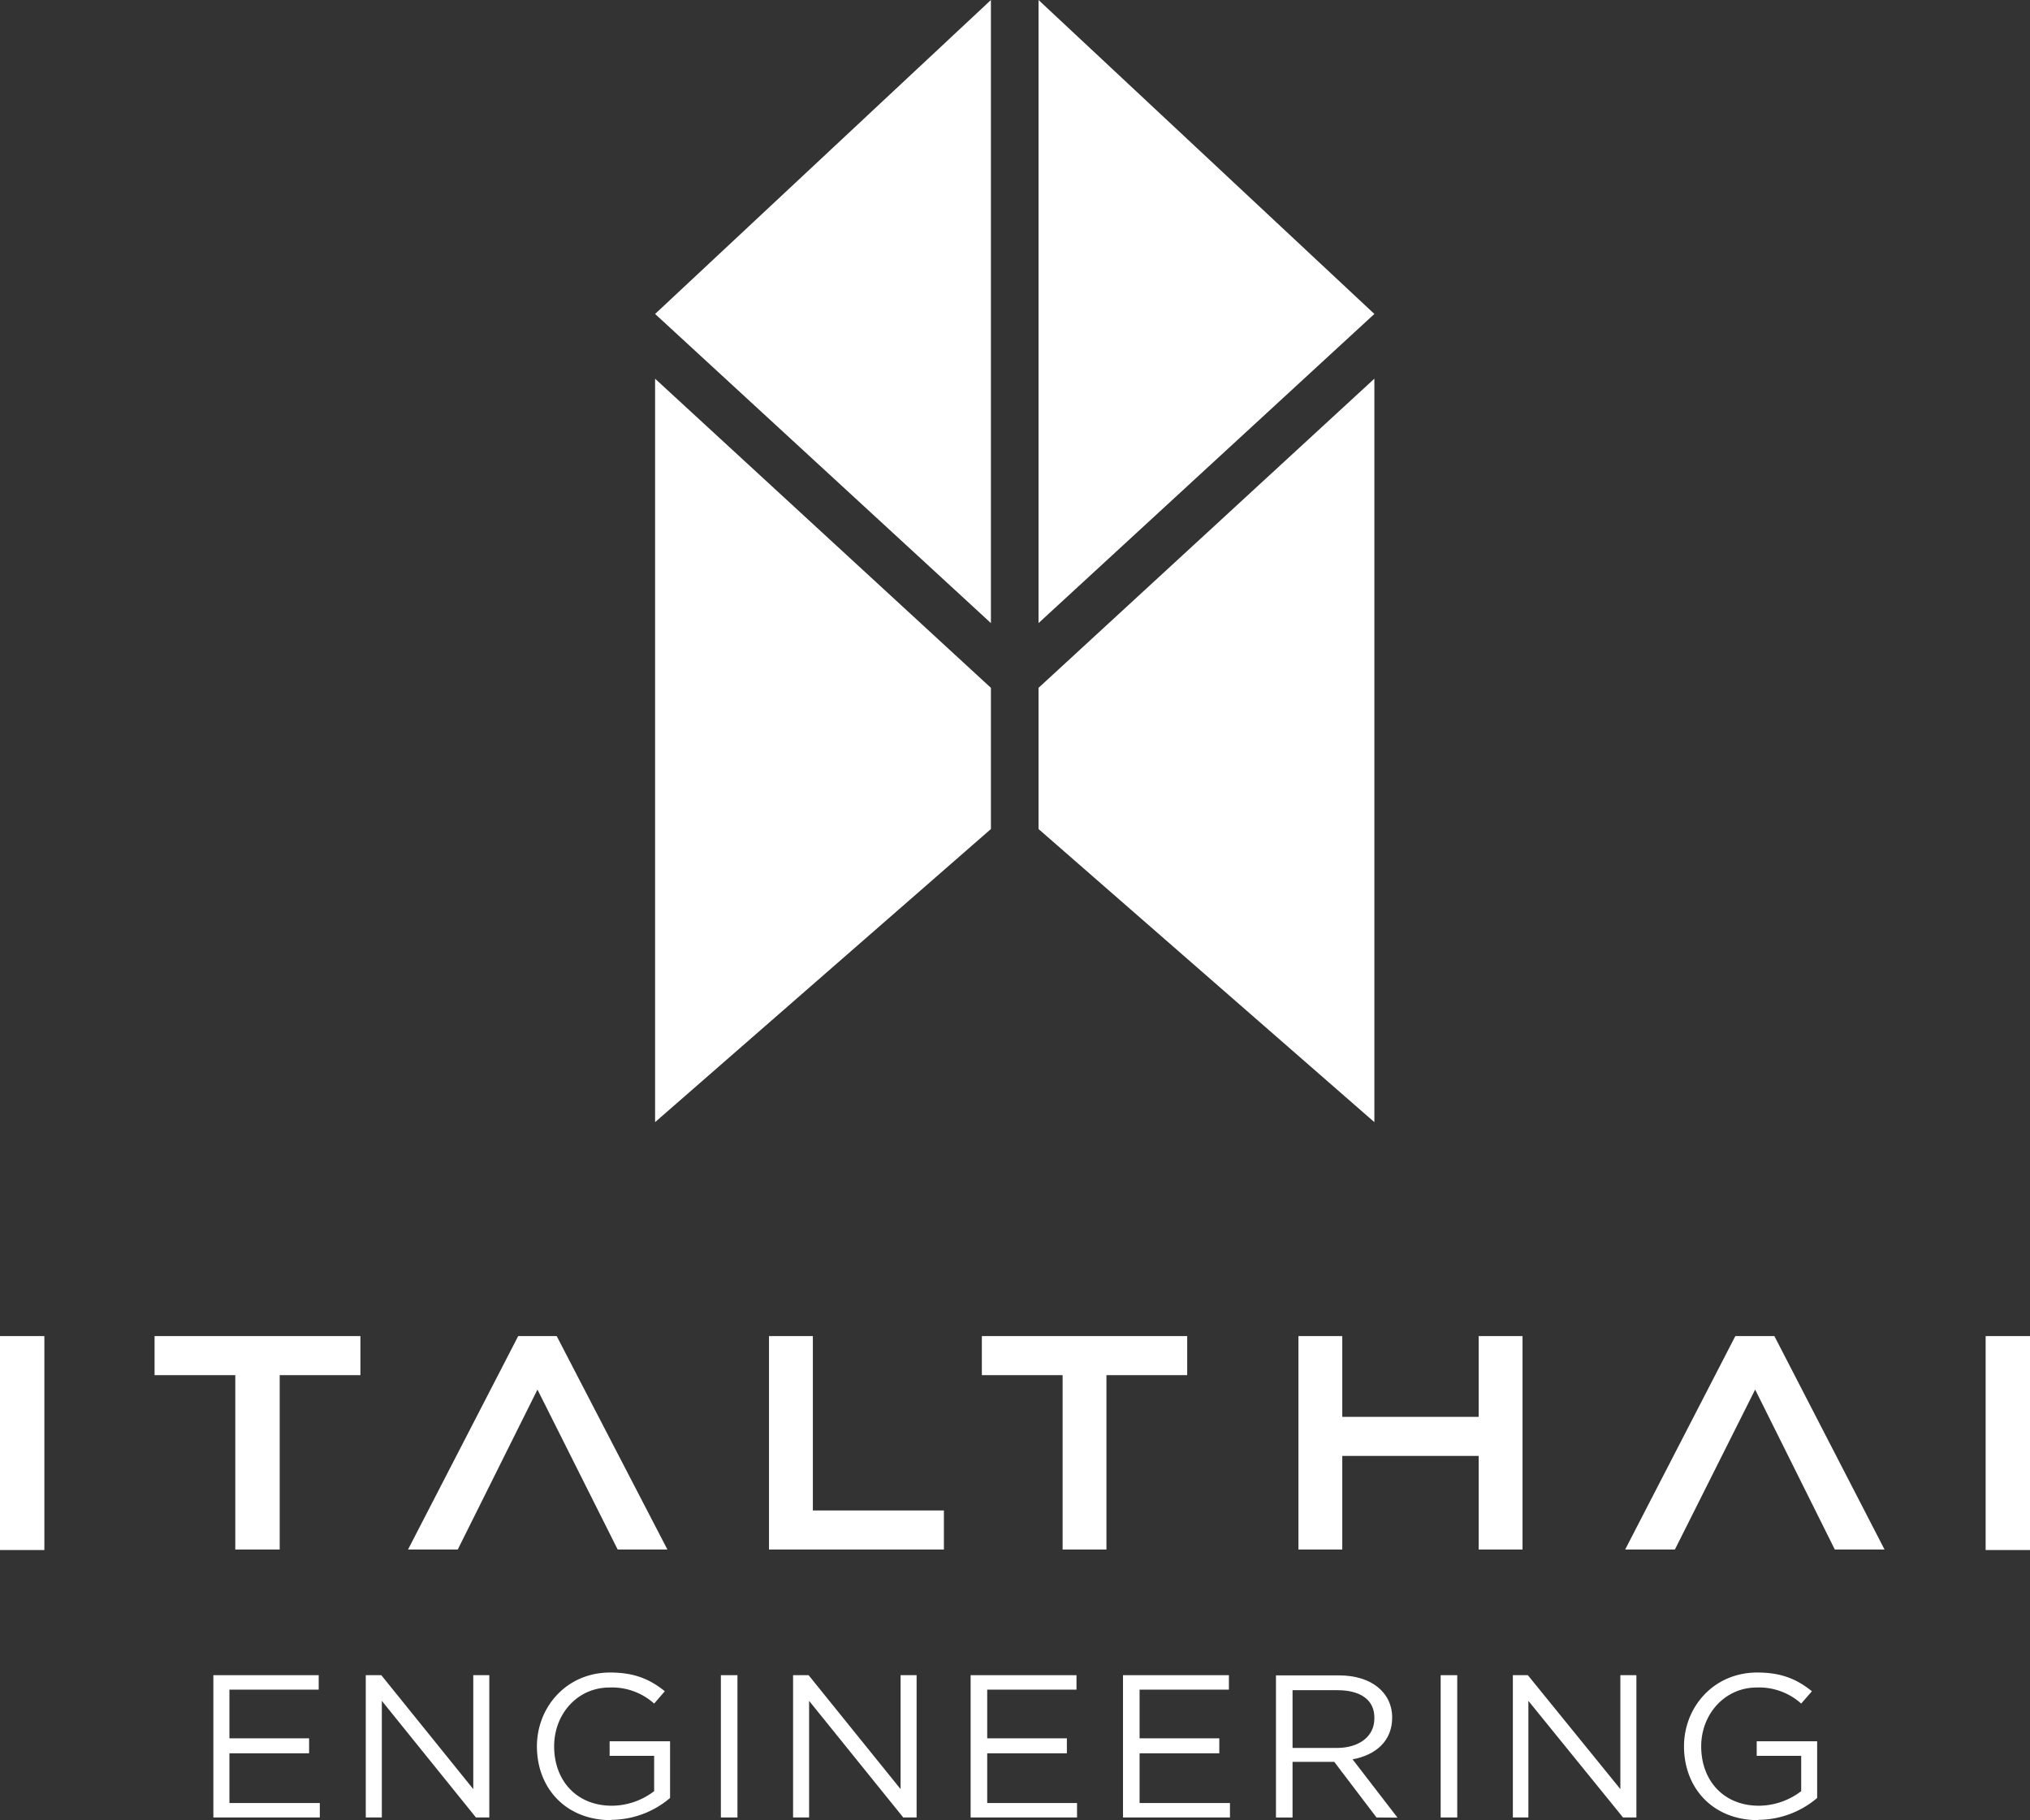 <svg id="Layer_1" data-name="Layer 1" xmlns="http://www.w3.org/2000/svg" viewBox="0 0 557.26 499.57"><rect x="0" y="0" width="557.26" height="499.57" fill="#333333" stroke="none"/><defs><style>.cls-1{fill:#fff;}</style></defs><title>w-ite</title><rect class="cls-1" y="366.71" width="12.18" height="58.72"/><polygon class="cls-1" points="98.94 366.71 42.43 366.71 42.43 377.43 64.59 377.43 64.59 425.29 76.78 425.29 76.78 377.43 98.94 377.43 98.94 366.71"/><polygon class="cls-1" points="325.9 366.71 269.53 366.71 269.53 377.43 291.7 377.43 291.7 425.29 303.73 425.29 303.73 377.43 325.9 377.43 325.9 366.71"/><rect class="cls-1" x="545.08" y="366.71" width="12.18" height="58.72"/><polygon class="cls-1" points="405.91 366.71 405.91 388.88 368.47 388.88 368.47 366.71 356.44 366.71 356.44 425.29 368.47 425.29 368.47 399.6 405.91 399.6 405.91 425.29 417.95 425.29 417.95 366.71 405.91 366.71"/><polygon class="cls-1" points="223.14 414.57 223.14 366.71 211.1 366.71 211.1 425.29 259.11 425.29 259.11 414.57 223.14 414.57"/><polygon class="cls-1" points="481.81 381.39 503.68 425.29 517.33 425.29 487.09 366.71 476.37 366.71 446.13 425.29 459.78 425.29 481.81 381.39"/><polygon class="cls-1" points="147.54 381.39 169.56 425.29 183.21 425.29 152.82 366.71 142.25 366.71 112.01 425.29 125.66 425.29 147.54 381.39"/><polygon class="cls-1" points="87.49 463.75 62.98 463.75 62.98 477.11 84.85 477.11 84.85 481.22 62.98 481.22 62.98 494.87 87.79 494.87 87.79 498.83 58.57 498.83 58.57 459.78 87.49 459.78 87.49 463.75"/><polygon class="cls-1" points="129.92 459.78 134.32 459.78 134.32 498.83 130.65 498.83 104.82 466.83 104.82 498.83 100.41 498.83 100.41 459.78 104.67 459.78 129.92 491.05 129.92 459.78"/><path class="cls-1" d="M169.16,516.26c-12.62,0-20.4-8.95-20.4-20.26,0-10.71,8.07-20.26,20.11-20.26,6.75,0,11,1.91,15,5.14l-2.93,3.38a17.32,17.32,0,0,0-12.19-4.41c-8.95,0-15.26,7.34-15.26,16.15,0,9.4,6.16,16.3,15.85,16.3a19.27,19.27,0,0,0,11.6-4v-9.69H168.72v-4h16.59v15.56a25.05,25.05,0,0,1-16.15,6" transform="translate(-1.37 -16.69)"/><rect class="cls-1" x="197.89" y="459.78" width="4.55" height="39.05"/><polygon class="cls-1" points="247.22 459.78 251.62 459.78 251.62 498.83 247.95 498.83 222.11 466.83 222.11 498.83 217.71 498.83 217.71 459.78 221.97 459.78 247.22 491.05 247.22 459.78"/><polygon class="cls-1" points="295.51 463.75 271 463.75 271 477.11 292.87 477.11 292.87 481.22 271 481.22 271 494.87 295.66 494.87 295.66 498.83 266.45 498.83 266.45 459.78 295.51 459.78 295.51 463.75"/><polygon class="cls-1" points="337.35 463.75 312.83 463.75 312.83 477.11 334.71 477.11 334.71 481.22 312.83 481.22 312.83 494.87 337.64 494.87 337.64 498.83 308.28 498.83 308.28 459.78 337.35 459.78 337.35 463.75"/><path class="cls-1" d="M379.24,515.53l-11.6-15.27H356.19v15.27h-4.55v-39H369c8.81,0,14.54,4.69,14.54,11.59,0,6.46-4.56,10.28-10.87,11.45l12.33,16Zm-10.72-34.94H356.19v15.85h12.18c6,0,10.28-3.08,10.28-8.07.15-5-3.67-7.78-10.13-7.78" transform="translate(-1.37 -16.69)"/><rect class="cls-1" x="395.48" y="459.78" width="4.55" height="39.05"/><polygon class="cls-1" points="444.81 459.78 449.21 459.78 449.21 498.83 445.54 498.83 419.56 466.83 419.56 498.83 415.3 498.83 415.3 459.78 419.41 459.78 444.81 491.05 444.81 459.78"/><path class="cls-1" d="M484.05,516.26c-12.62,0-20.4-8.95-20.4-20.26,0-10.71,8.07-20.26,20.11-20.26,6.75,0,11,1.91,15,5.14l-2.94,3.38a17.32,17.32,0,0,0-12.19-4.41c-8.8,0-15.26,7.34-15.26,16.15,0,9.4,6.16,16.3,15.85,16.3a19.27,19.27,0,0,0,11.6-4v-9.69H483.61v-4H500.2v15.56a25.05,25.05,0,0,1-16.15,6" transform="translate(-1.37 -16.69)"/><polygon class="cls-1" points="272.02 171.02 272.02 0 179.83 86.17 272.02 171.02"/><polygon class="cls-1" points="179.83 103.94 179.83 307.99 272.02 227.54 272.02 188.79 179.83 103.94"/><polygon class="cls-1" points="285.09 171.02 285.09 0 377.28 86.17 285.09 171.02"/><polygon class="cls-1" points="377.28 103.94 377.28 307.99 285.09 227.54 285.09 188.79 377.28 103.94"/></svg>